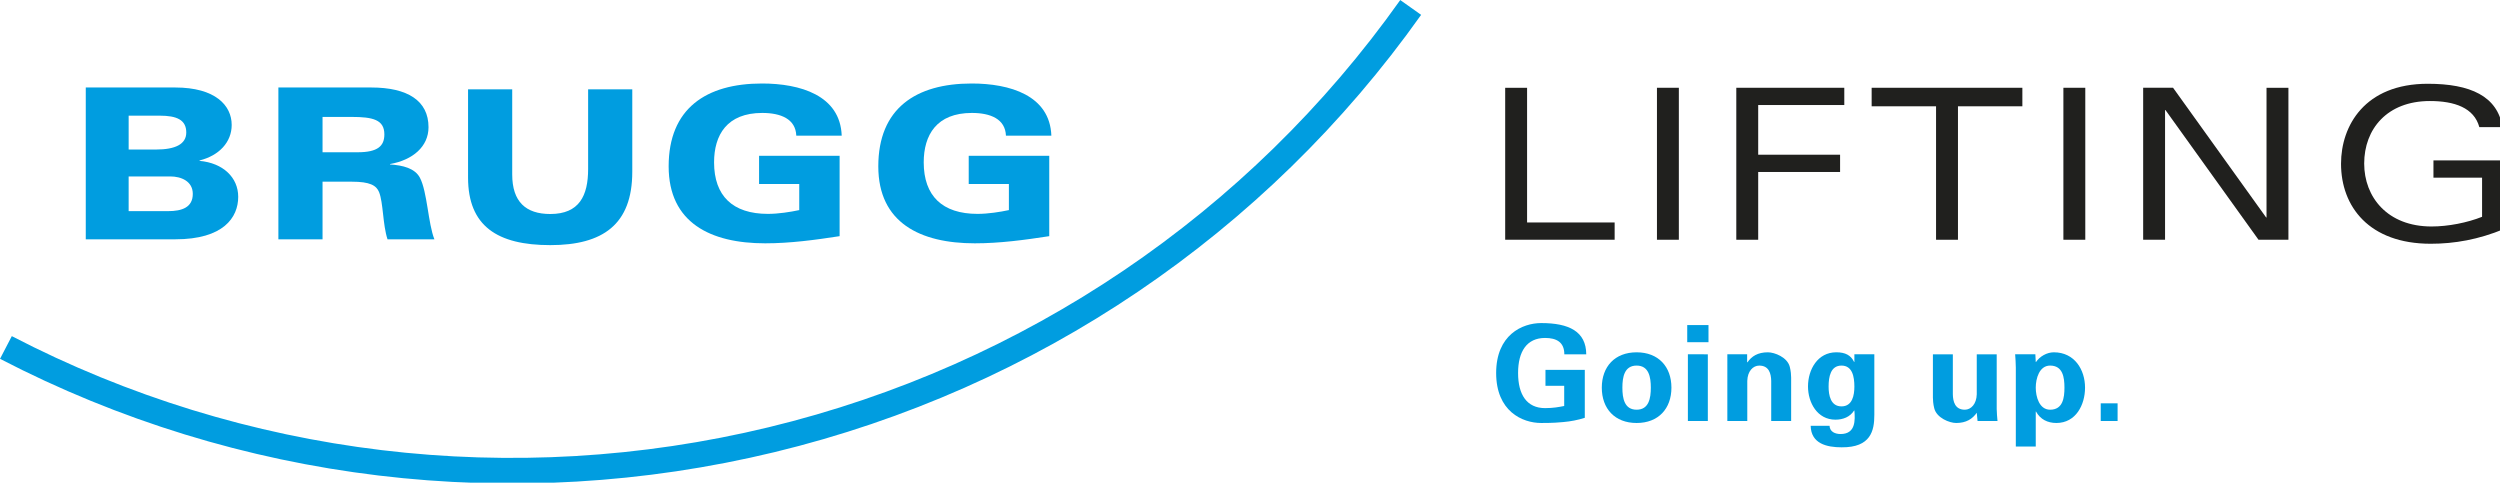 <?xml version="1.0" encoding="UTF-8" standalone="no"?>
<!-- Created with Inkscape (http://www.inkscape.org/) -->

<svg
   xmlns:dc="http://purl.org/dc/elements/1.1/"
   xmlns:cc="http://creativecommons.org/ns#"
   xmlns:rdf="http://www.w3.org/1999/02/22-rdf-syntax-ns#"
   xmlns:svg="http://www.w3.org/2000/svg"
   xmlns="http://www.w3.org/2000/svg"
   xmlns:sodipodi="http://sodipodi.sourceforge.net/DTD/sodipodi-0.dtd"
   xmlns:inkscape="http://www.inkscape.org/namespaces/inkscape"
   width="104.265mm"
   height="20.13mm"
   viewBox="0 0 104.265 20.13"
   version="1.1"
   id="svg8"
   inkscape:version="0.92.3 (2405546, 2018-03-11)"
   sodipodi:docname="brugglifting.svg">
  <defs
     id="defs2" />
  <sodipodi:namedview
     id="base"
     pagecolor="#ffffff"
     bordercolor="#666666"
     borderopacity="1.0"
     inkscape:pageopacity="0.0"
     inkscape:pageshadow="2"
     inkscape:zoom="0.35"
     inkscape:cx="-260.10636"
     inkscape:cy="206.613"
     inkscape:document-units="mm"
     inkscape:current-layer="layer1"
     showgrid="false"
     fit-margin-top="0"
     fit-margin-left="0"
     fit-margin-right="0"
     fit-margin-bottom="0"
     inkscape:window-width="1920"
     inkscape:window-height="1012"
     inkscape:window-x="0"
     inkscape:window-y="0"
     inkscape:window-maximized="1" />
  <g
     inkscape:label="Layer 1"
     inkscape:groupmode="layer"
     id="layer1"
     transform="translate(-35.558,-183.369)">
    <g
       id="g1447"
       transform="matrix(0.265,0,0,0.265,34.965,182.367)"
       inkscape:export-xdpi="96"
       inkscape:export-ydpi="96">
      <g
         id="g1380">
        <path
           id="path1368"
           d="M 123.229,71.018 C 82.979,80.756 40.67,75.666 4.096,56.682 L 2.242,60.254 C 39.68,79.687 82.983,84.897 124.176,74.929 165.376,64.96 201.501,40.522 225.896,6.118 L 222.61,3.79 c -23.832,33.611 -59.127,57.484 -99.381,67.228"
           inkscape:connector-curvature="0"
           style="fill:#009de0" />
        <path
           id="path1370"
           d="m 22.486,37.009 h 6.222 c 2.184,0 3.872,-0.596 3.872,-2.714 0,-1.986 -1.82,-2.747 -3.542,-2.747 h -6.553 v 5.461 z m 0,-9.696 h 4.336 c 2.978,0 4.732,-0.827 4.732,-2.681 0,-1.985 -1.489,-2.647 -4.17,-2.647 H 22.486 Z M 15.736,17.55 H 29.8 c 6.354,0 8.902,2.847 8.902,5.892 0,2.712 -1.986,4.831 -5.063,5.592 V 29.1 c 3.706,0.33 6.089,2.614 6.089,5.659 0,3.243 -2.316,6.685 -9.895,6.685 H 15.736 Z"
           inkscape:connector-curvature="0"
           style="fill:#009de0" />
        <path
           id="path1372"
           d="m 53,27.744 h 5.526 c 3.178,0 4.203,-0.992 4.203,-2.813 0,-2.317 -1.82,-2.748 -5.163,-2.748 H 53 Z M 46.049,17.55 h 14.595 c 5.758,0 9.034,2.085 9.034,6.255 0,3.044 -2.482,5.163 -6.056,5.792 v 0.066 c 2.019,0.132 3.905,0.596 4.699,2.085 1.159,2.185 1.291,7.215 2.284,9.696 h -7.38 c -0.76,-2.316 -0.661,-5.757 -1.323,-7.413 -0.431,-1.092 -1.49,-1.655 -4.269,-1.655 H 53 v 9.067 H 46.05 V 17.55 Z"
           inkscape:connector-curvature="0"
           style="fill:#009de0" />
        <path
           id="path1374"
           d="m 101.746,30.811 c 0,8.273 -4.6,11.548 -12.906,11.548 -8.339,0 -12.939,-3.01 -12.939,-10.623 V 17.838 h 6.95 v 13.403 c 0,4.302 2.151,6.221 5.99,6.221 4.567,0 5.957,-2.879 5.957,-7.082 V 17.838 h 6.949 v 12.973 z"
           inkscape:connector-curvature="0"
           style="fill:#009de0" />
        <path
           id="path1376"
           d="m 121.701,28.306 h 12.676 v 12.643 c -3.872,0.595 -7.777,1.126 -11.716,1.126 -8.604,0 -15.19,-3.245 -15.19,-12.113 0,-9.101 5.891,-13.04 14.694,-13.04 5.991,0 12.311,1.854 12.542,8.208 h -7.148 c -0.099,-2.614 -2.416,-3.575 -5.361,-3.575 -5.56,0 -7.579,3.476 -7.579,7.778 0,5.262 2.913,8.108 8.472,8.108 1.654,0 3.541,-0.298 4.932,-0.596 v -4.104 h -6.322 z"
           inkscape:connector-curvature="0"
           style="fill:#009de0" />
        <path
           id="path1378"
           d="m 154.696,28.306 h 12.675 v 12.643 c -3.872,0.595 -7.777,1.126 -11.715,1.126 -8.604,0 -15.19,-3.245 -15.19,-12.113 0,-9.101 5.89,-13.04 14.694,-13.04 5.99,0 12.311,1.854 12.542,8.208 h -7.148 c -0.1,-2.614 -2.416,-3.575 -5.362,-3.575 -5.559,0 -7.578,3.476 -7.578,7.778 0,5.262 2.912,8.108 8.472,8.108 1.654,0 3.541,-0.298 4.932,-0.596 v -4.104 h -6.322 z"
           inkscape:connector-curvature="0"
           style="fill:#009de0" />
      </g>
      <g
         id="g1396">
        <path
           id="path1382"
           d="m 239.126,17.594 h 3.446 v 21.203 h 13.78 v 2.716 H 239.125 V 17.594 Z"
           inkscape:connector-curvature="0"
           style="fill:#20201e" />
        <path
           id="path1384"
           d="m 263.011,17.594 h 3.446 v 23.919 h -3.446 z"
           inkscape:connector-curvature="0"
           style="fill:#20201e" />
        <path
           id="path1386"
           d="m 275.499,17.594 h 16.996 v 2.716 h -13.55 v 7.819 h 12.888 v 2.717 h -12.888 v 10.667 h -3.446 z"
           inkscape:connector-curvature="0"
           style="fill:#20201e" />
        <path
           id="path1388"
           d="M 306.936,20.51 H 296.8 v -2.916 h 23.72 v 2.916 h -10.136 v 21.004 h -3.448 z"
           inkscape:connector-curvature="0"
           style="fill:#20201e" />
        <path
           id="path1390"
           d="m 326.977,17.594 h 3.446 v 23.919 h -3.446 z"
           inkscape:connector-curvature="0"
           style="fill:#20201e" />
        <path
           id="path1392"
           d="m 358.946,17.594 h 3.446 v 23.919 h -4.706 L 343.045,21.105 h -0.068 v 20.408 h -3.446 V 17.594 h 4.706 l 14.644,20.408 h 0.065 z"
           inkscape:connector-curvature="0"
           style="fill:#20201e" />
        <path
           id="path1394"
           d="m 385.216,29.023 h 11.099 v 10.801 c -4.01,1.657 -7.785,2.319 -11.53,2.319 -9.706,0 -14.113,-5.865 -14.113,-12.589 0,-5.997 3.745,-12.589 13.65,-12.589 6.726,0 10.966,1.954 11.761,6.824 h -3.645 c -0.827,-3.048 -3.908,-4.108 -7.785,-4.108 -6.727,0 -10.337,4.407 -10.337,9.839 0,5.268 3.646,9.906 10.602,9.906 2.617,0 5.633,-0.597 7.951,-1.524 V 31.74 h -7.652 v -2.717 z"
           inkscape:connector-curvature="0"
           style="fill:#20201e" />
      </g>
      <g
         id="g1414">
        <path
           id="path1398"
           d="m 245.466,64.497 v -2.51 h 6.188 v 7.548 c -1.108,0.357 -2.216,0.566 -3.387,0.671 -0.731,0.062 -1.485,0.146 -3.472,0.146 -2.991,0 -7.091,-1.86 -7.091,-7.862 0,-6.002 4.1,-7.863 7.091,-7.863 4.371,0 7.067,1.317 7.089,4.915 h -3.45 c 0,-1.926 -1.253,-2.573 -3.032,-2.573 -2.865,0 -4.247,2.114 -4.247,5.521 0,3.41 1.382,5.521 4.247,5.521 1.296,0 2.154,-0.168 3.011,-0.335 v -3.179 z"
           inkscape:connector-curvature="0"
           style="fill:#009de0" />
        <path
           id="path1400"
           d="m 259.81,70.352 c -3.431,0 -5.479,-2.257 -5.479,-5.562 0,-3.303 2.048,-5.562 5.479,-5.562 3.43,0 5.479,2.26 5.479,5.562 0,3.305 -2.05,5.562 -5.479,5.562 z m 0,-2.091 c 1.924,0 2.238,-1.798 2.238,-3.472 0,-1.672 -0.314,-3.472 -2.238,-3.472 -1.926,0 -2.239,1.8 -2.239,3.472 -0.001,1.674 0.313,3.472 2.239,3.472 z"
           inkscape:connector-curvature="0"
           style="fill:#009de0" />
        <path
           id="path1402"
           d="m 271.122,54.939 v 2.697 h -3.346 v -2.697 z m -0.104,4.602 v 10.498 h -3.139 V 59.541 Z"
           inkscape:connector-curvature="0"
           style="fill:#009de0" />
        <path
           id="path1404"
           d="m 277.205,60.754 0.043,0.062 c 0.649,-0.961 1.631,-1.589 3.222,-1.589 1.047,0 3.075,0.773 3.45,2.3 0.167,0.649 0.21,1.317 0.21,1.674 v 6.839 h -3.137 v -6.315 c -0.023,-1.13 -0.335,-2.406 -1.884,-2.406 -0.981,0 -1.84,0.878 -1.881,2.406 v 6.315 h -3.139 V 59.541 h 3.115 v 1.213 z"
           inkscape:connector-curvature="0"
           style="fill:#009de0" />
        <path
           id="path1406"
           d="m 297.221,69.098 c 0,2.447 -0.545,5.125 -5.146,5.082 -2.32,0 -4.811,-0.563 -4.872,-3.389 h 2.97 c 0.041,0.941 0.88,1.298 1.736,1.298 2.385,0 2.3,-2.175 2.174,-3.702 h -0.041 c -0.648,1.025 -1.757,1.443 -2.948,1.443 -2.847,0 -4.31,-2.678 -4.31,-5.229 0,-2.676 1.527,-5.375 4.454,-5.375 1.403,0 2.302,0.459 2.804,1.527 h 0.041 V 59.54 h 3.139 v 9.558 z m -5.167,-1.36 c 1.716,0 2.028,-1.756 2.028,-3.115 0,-1.549 -0.312,-3.306 -2.028,-3.306 -1.715,0 -2.028,1.757 -2.028,3.306 -0.001,1.359 0.313,3.115 2.028,3.115 z"
           inkscape:connector-curvature="0"
           style="fill:#009de0" />
        <path
           id="path1408"
           d="m 313.341,68.741 c -0.668,0.963 -1.65,1.61 -3.241,1.61 -1.044,0 -3.072,-0.792 -3.45,-2.321 -0.167,-0.646 -0.209,-1.315 -0.209,-1.672 v -6.817 h 3.137 v 6.294 c 0.021,1.13 0.335,2.426 1.883,2.426 0.982,0 1.841,-0.898 1.881,-2.426 v -6.294 h 3.139 v 8.615 c 0.02,0.628 0.062,1.256 0.126,1.883 h -3.139 z"
           inkscape:connector-curvature="0"
           style="fill:#009de0" />
        <path
           id="path1410"
           d="m 322.627,60.754 h 0.041 c 0.585,-0.88 1.714,-1.527 2.803,-1.527 3.263,0 4.913,2.74 4.913,5.562 0,2.699 -1.44,5.562 -4.516,5.562 -1.36,0 -2.53,-0.564 -3.2,-1.798 h -0.041 v 5.502 H 319.49 V 61.631 c 0,-0.689 -0.063,-1.4 -0.106,-2.09 h 3.18 z m 2.259,7.507 c 2.008,0 2.257,-1.861 2.257,-3.472 0,-1.611 -0.249,-3.472 -2.257,-3.472 -1.695,0 -2.259,2.028 -2.259,3.472 0,1.444 0.563,3.472 2.259,3.472 z"
           inkscape:connector-curvature="0"
           style="fill:#009de0" />
        <path
           id="path1412"
           d="m 332.853,70.039 v -2.781 h 2.654 v 2.781 z"
           inkscape:connector-curvature="0"
           style="fill:#009de0" />
      </g>
    </g>
  </g>
</svg>
